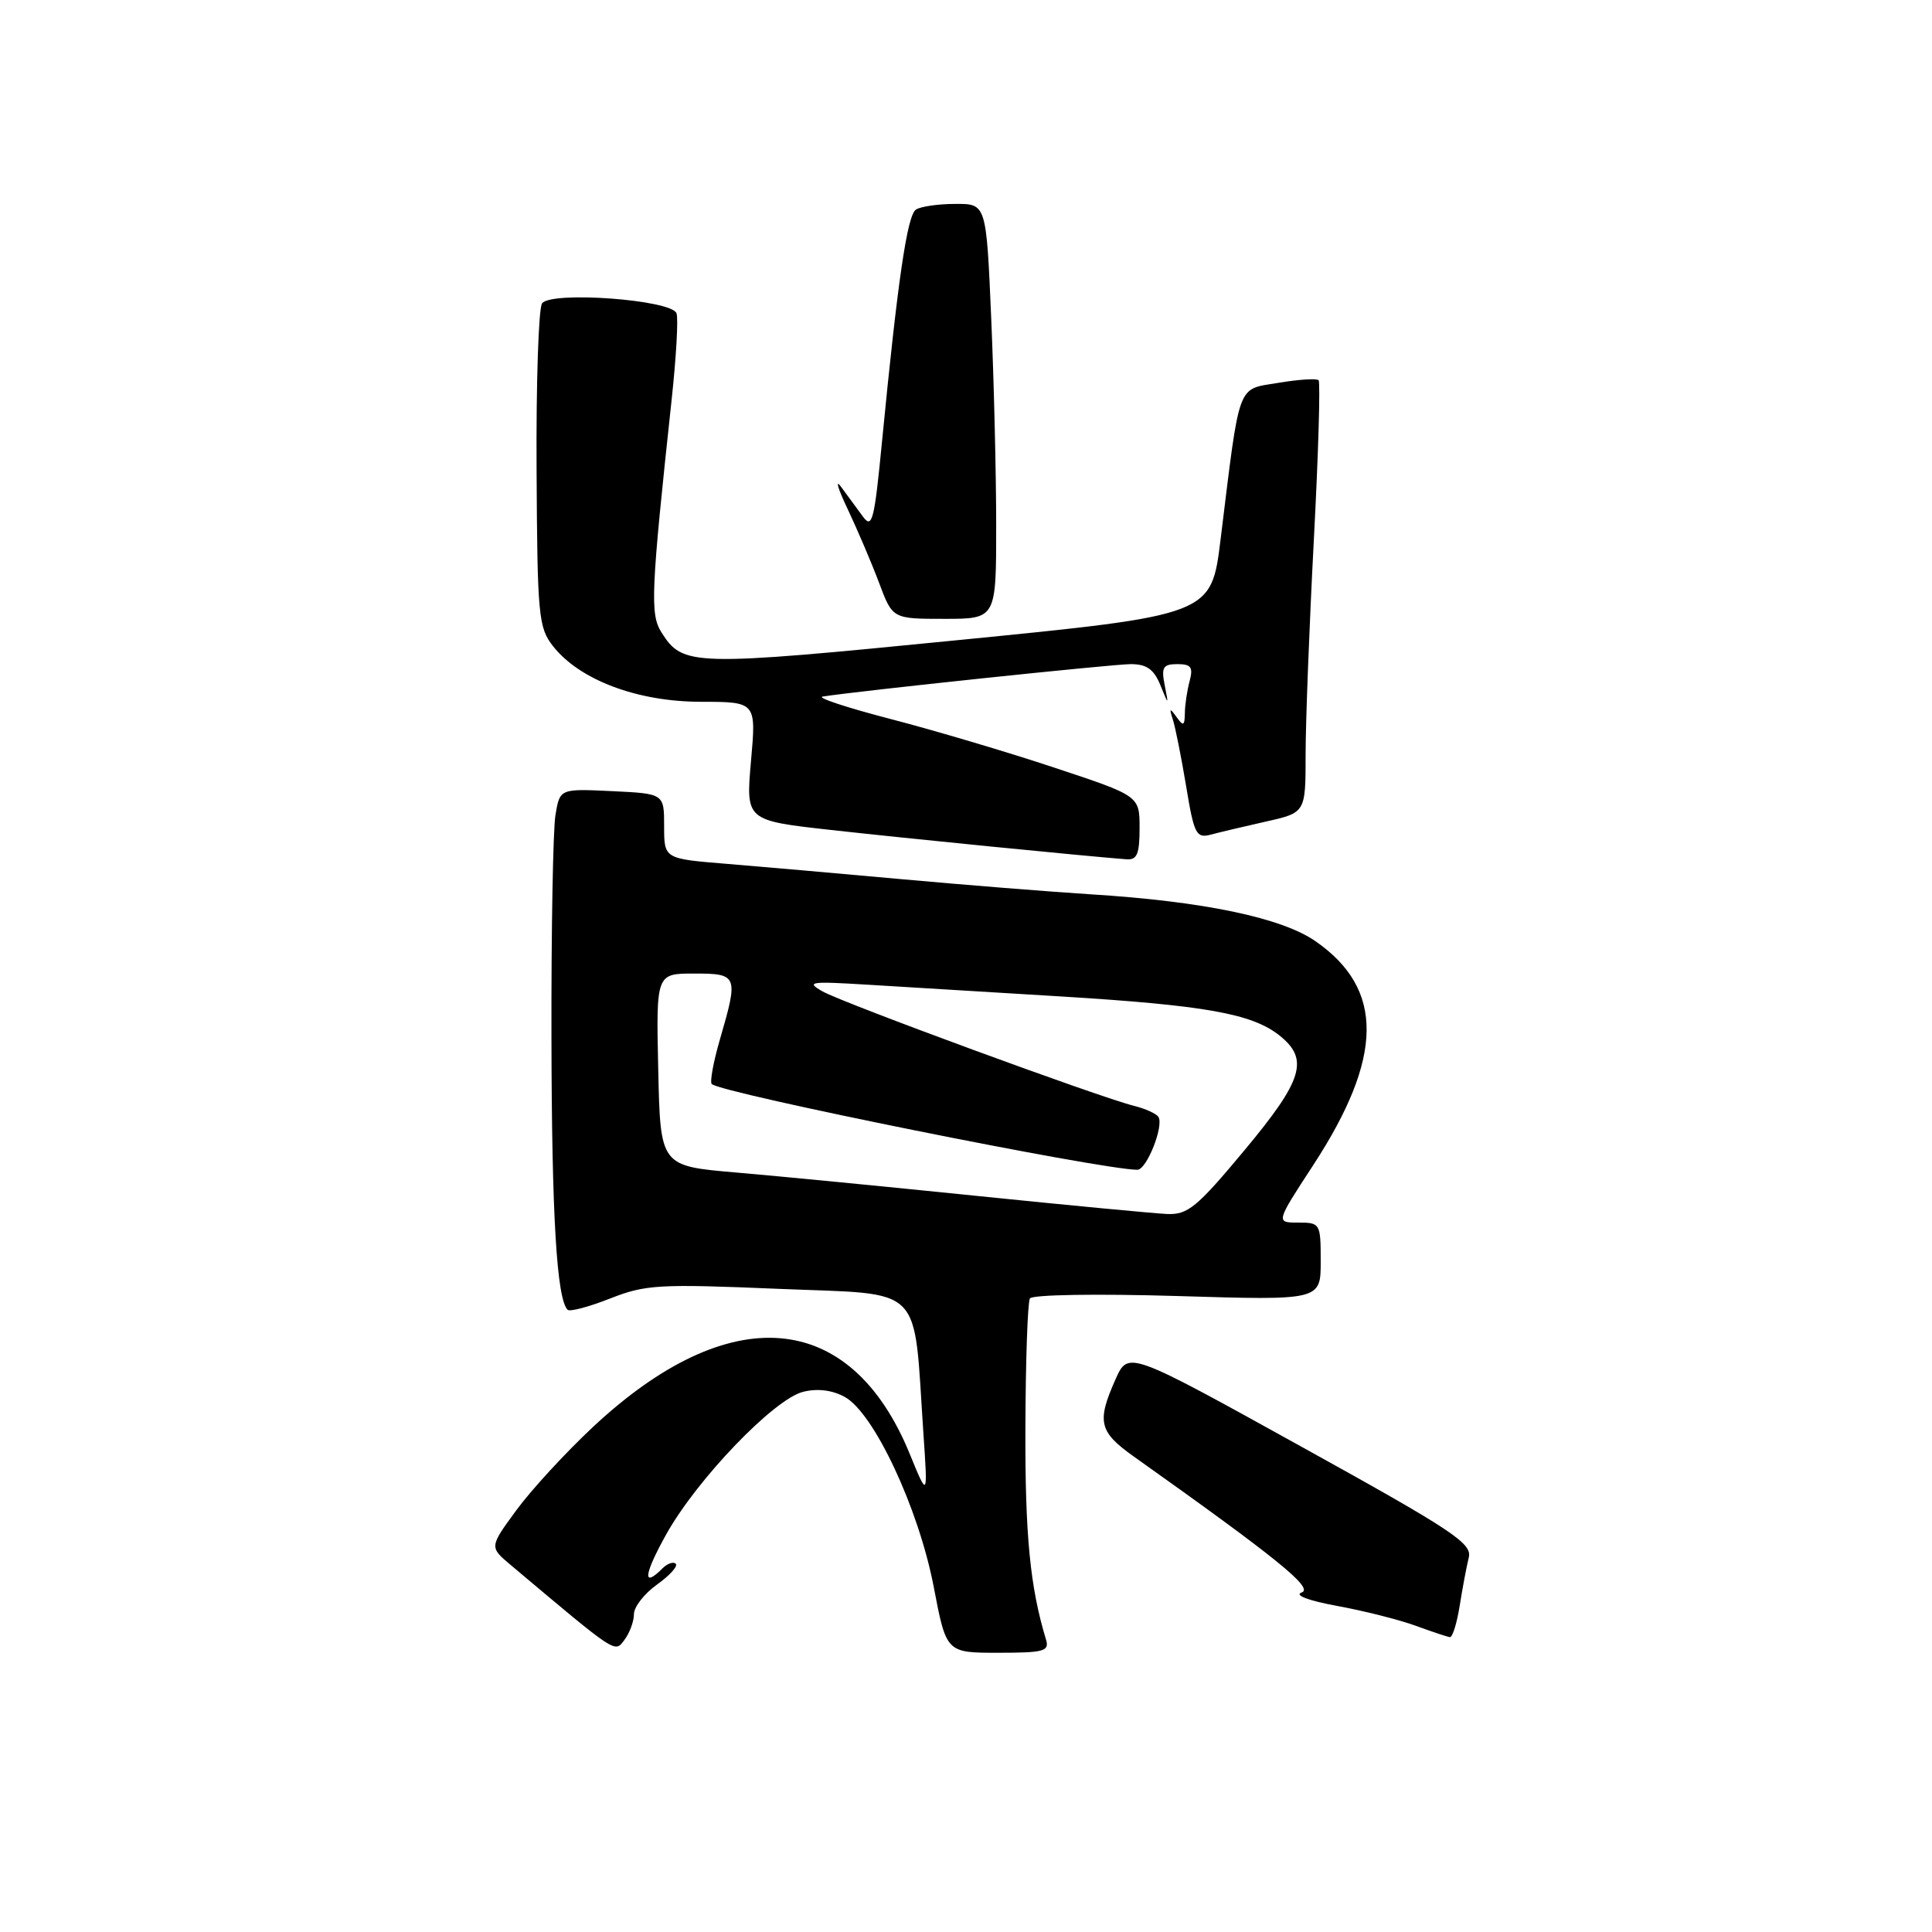 <?xml version="1.0" encoding="UTF-8" standalone="no"?>
<!DOCTYPE svg PUBLIC "-//W3C//DTD SVG 1.1//EN" "http://www.w3.org/Graphics/SVG/1.1/DTD/svg11.dtd" >
<svg xmlns="http://www.w3.org/2000/svg" xmlns:xlink="http://www.w3.org/1999/xlink" version="1.1" viewBox="0 0 256 256">
 <g >
 <path fill="currentColor"
d=" M 84.00 213.88 C 84.00 212.92 85.38 211.16 87.06 209.96 C 88.74 208.76 89.86 207.52 89.54 207.21 C 89.23 206.89 88.43 207.17 87.78 207.82 C 85.09 210.51 85.30 208.65 88.30 203.27 C 92.38 195.98 102.58 185.36 106.43 184.42 C 108.32 183.95 110.28 184.19 111.93 185.10 C 115.80 187.21 121.72 199.86 123.72 210.25 C 125.39 219.00 125.39 219.00 132.26 219.00 C 138.34 219.00 139.07 218.80 138.60 217.25 C 136.49 210.29 135.82 203.41 135.87 189.22 C 135.90 180.27 136.17 172.54 136.47 172.05 C 136.78 171.55 145.29 171.41 156.01 171.73 C 175.00 172.31 175.00 172.31 175.00 167.15 C 175.00 162.10 174.94 162.00 172.02 162.00 C 169.04 162.00 169.04 162.00 174.00 154.40 C 183.35 140.08 183.44 131.04 174.30 124.71 C 169.80 121.59 159.44 119.43 144.50 118.50 C 139.00 118.15 127.75 117.25 119.50 116.50 C 111.25 115.75 100.79 114.83 96.25 114.46 C 88.00 113.79 88.00 113.79 88.00 109.48 C 88.00 105.16 88.00 105.16 81.09 104.83 C 74.18 104.50 74.18 104.50 73.60 108.00 C 73.28 109.92 73.04 123.20 73.07 137.50 C 73.11 161.11 73.77 172.10 75.21 173.55 C 75.50 173.84 78.03 173.17 80.84 172.06 C 85.54 170.21 87.27 170.11 103.20 170.78 C 122.71 171.59 121.00 169.87 122.36 190.00 C 122.94 198.50 122.94 198.50 120.52 192.59 C 112.68 173.48 96.67 172.15 78.54 189.11 C 74.95 192.47 70.39 197.42 68.42 200.11 C 64.84 204.99 64.84 204.99 67.67 207.37 C 81.89 219.33 81.43 219.03 82.75 217.28 C 83.44 216.37 84.00 214.83 84.00 213.88 Z  M 193.42 212.75 C 193.79 210.41 194.33 207.55 194.62 206.38 C 195.09 204.50 192.52 202.80 172.33 191.63 C 149.50 178.99 149.50 178.99 147.82 182.75 C 145.30 188.40 145.61 189.71 150.25 193.01 C 169.29 206.53 174.11 210.44 172.48 211.01 C 171.45 211.37 173.35 212.09 177.21 212.80 C 180.76 213.45 185.42 214.63 187.58 215.42 C 189.74 216.21 191.78 216.89 192.12 216.93 C 192.46 216.97 193.05 215.09 193.42 212.75 Z  M 151.00 109.73 C 151.00 105.46 151.00 105.46 139.75 101.73 C 133.56 99.67 123.78 96.77 118.00 95.27 C 112.22 93.77 108.17 92.43 109.00 92.30 C 113.45 91.58 147.46 88.00 149.83 88.00 C 151.93 88.00 152.89 88.68 153.74 90.75 C 154.86 93.50 154.86 93.50 154.32 90.75 C 153.86 88.41 154.12 88.00 156.01 88.00 C 157.83 88.00 158.12 88.41 157.63 90.25 C 157.30 91.49 157.01 93.40 157.00 94.50 C 156.97 96.19 156.80 96.27 155.89 95.00 C 155.00 93.76 154.91 93.82 155.41 95.35 C 155.74 96.37 156.53 100.34 157.17 104.18 C 158.21 110.52 158.51 111.10 160.41 110.60 C 161.56 110.29 164.86 109.51 167.75 108.86 C 173.00 107.68 173.00 107.68 173.00 99.98 C 173.00 95.74 173.49 82.95 174.09 71.56 C 174.69 60.17 174.97 50.64 174.72 50.38 C 174.46 50.12 172.06 50.28 169.38 50.73 C 163.85 51.66 164.34 50.31 161.73 71.50 C 160.50 81.50 160.50 81.50 127.04 84.81 C 91.61 88.32 90.50 88.29 87.65 83.80 C 86.12 81.39 86.25 78.45 88.98 53.11 C 89.60 47.39 89.90 42.17 89.64 41.51 C 88.95 39.70 72.92 38.54 71.82 40.21 C 71.36 40.92 71.03 50.84 71.10 62.25 C 71.20 81.61 71.35 83.17 73.28 85.62 C 76.80 90.10 84.45 92.98 92.85 92.99 C 100.21 93.00 100.21 93.00 99.51 100.86 C 98.82 108.72 98.82 108.72 110.16 109.98 C 119.89 111.07 143.79 113.44 149.25 113.86 C 150.66 113.97 151.00 113.18 151.00 109.73 Z  M 132.00 69.66 C 132.00 62.87 131.70 50.50 131.34 42.16 C 130.69 27.00 130.69 27.00 126.59 27.02 C 124.34 27.02 121.99 27.36 121.37 27.77 C 120.21 28.51 118.95 37.15 116.88 58.42 C 115.85 69.06 115.57 70.14 114.32 68.42 C 113.55 67.36 112.25 65.60 111.44 64.50 C 110.63 63.40 111.03 64.75 112.34 67.50 C 113.64 70.25 115.51 74.64 116.49 77.25 C 118.27 82.00 118.27 82.00 125.14 82.00 C 132.00 82.00 132.00 82.00 132.00 69.66 Z  M 129.50 158.47 C 117.40 157.23 103.00 155.83 97.50 155.36 C 87.50 154.50 87.50 154.50 87.22 141.75 C 86.94 129.00 86.94 129.00 91.97 129.00 C 97.77 129.00 97.86 129.24 95.41 137.67 C 94.53 140.68 94.04 143.37 94.31 143.64 C 95.51 144.84 145.95 155.00 150.71 155.00 C 151.94 155.00 154.24 149.20 153.50 148.00 C 153.23 147.57 151.78 146.91 150.26 146.53 C 145.70 145.40 111.69 132.90 109.00 131.37 C 106.74 130.09 107.30 130.01 115.00 130.48 C 119.67 130.76 131.15 131.46 140.50 132.03 C 159.61 133.20 165.84 134.30 169.49 137.17 C 173.51 140.34 172.69 143.07 164.87 152.45 C 158.57 160.01 157.38 160.98 154.62 160.86 C 152.91 160.78 141.60 159.71 129.50 158.47 Z "/>
</g>
</svg>